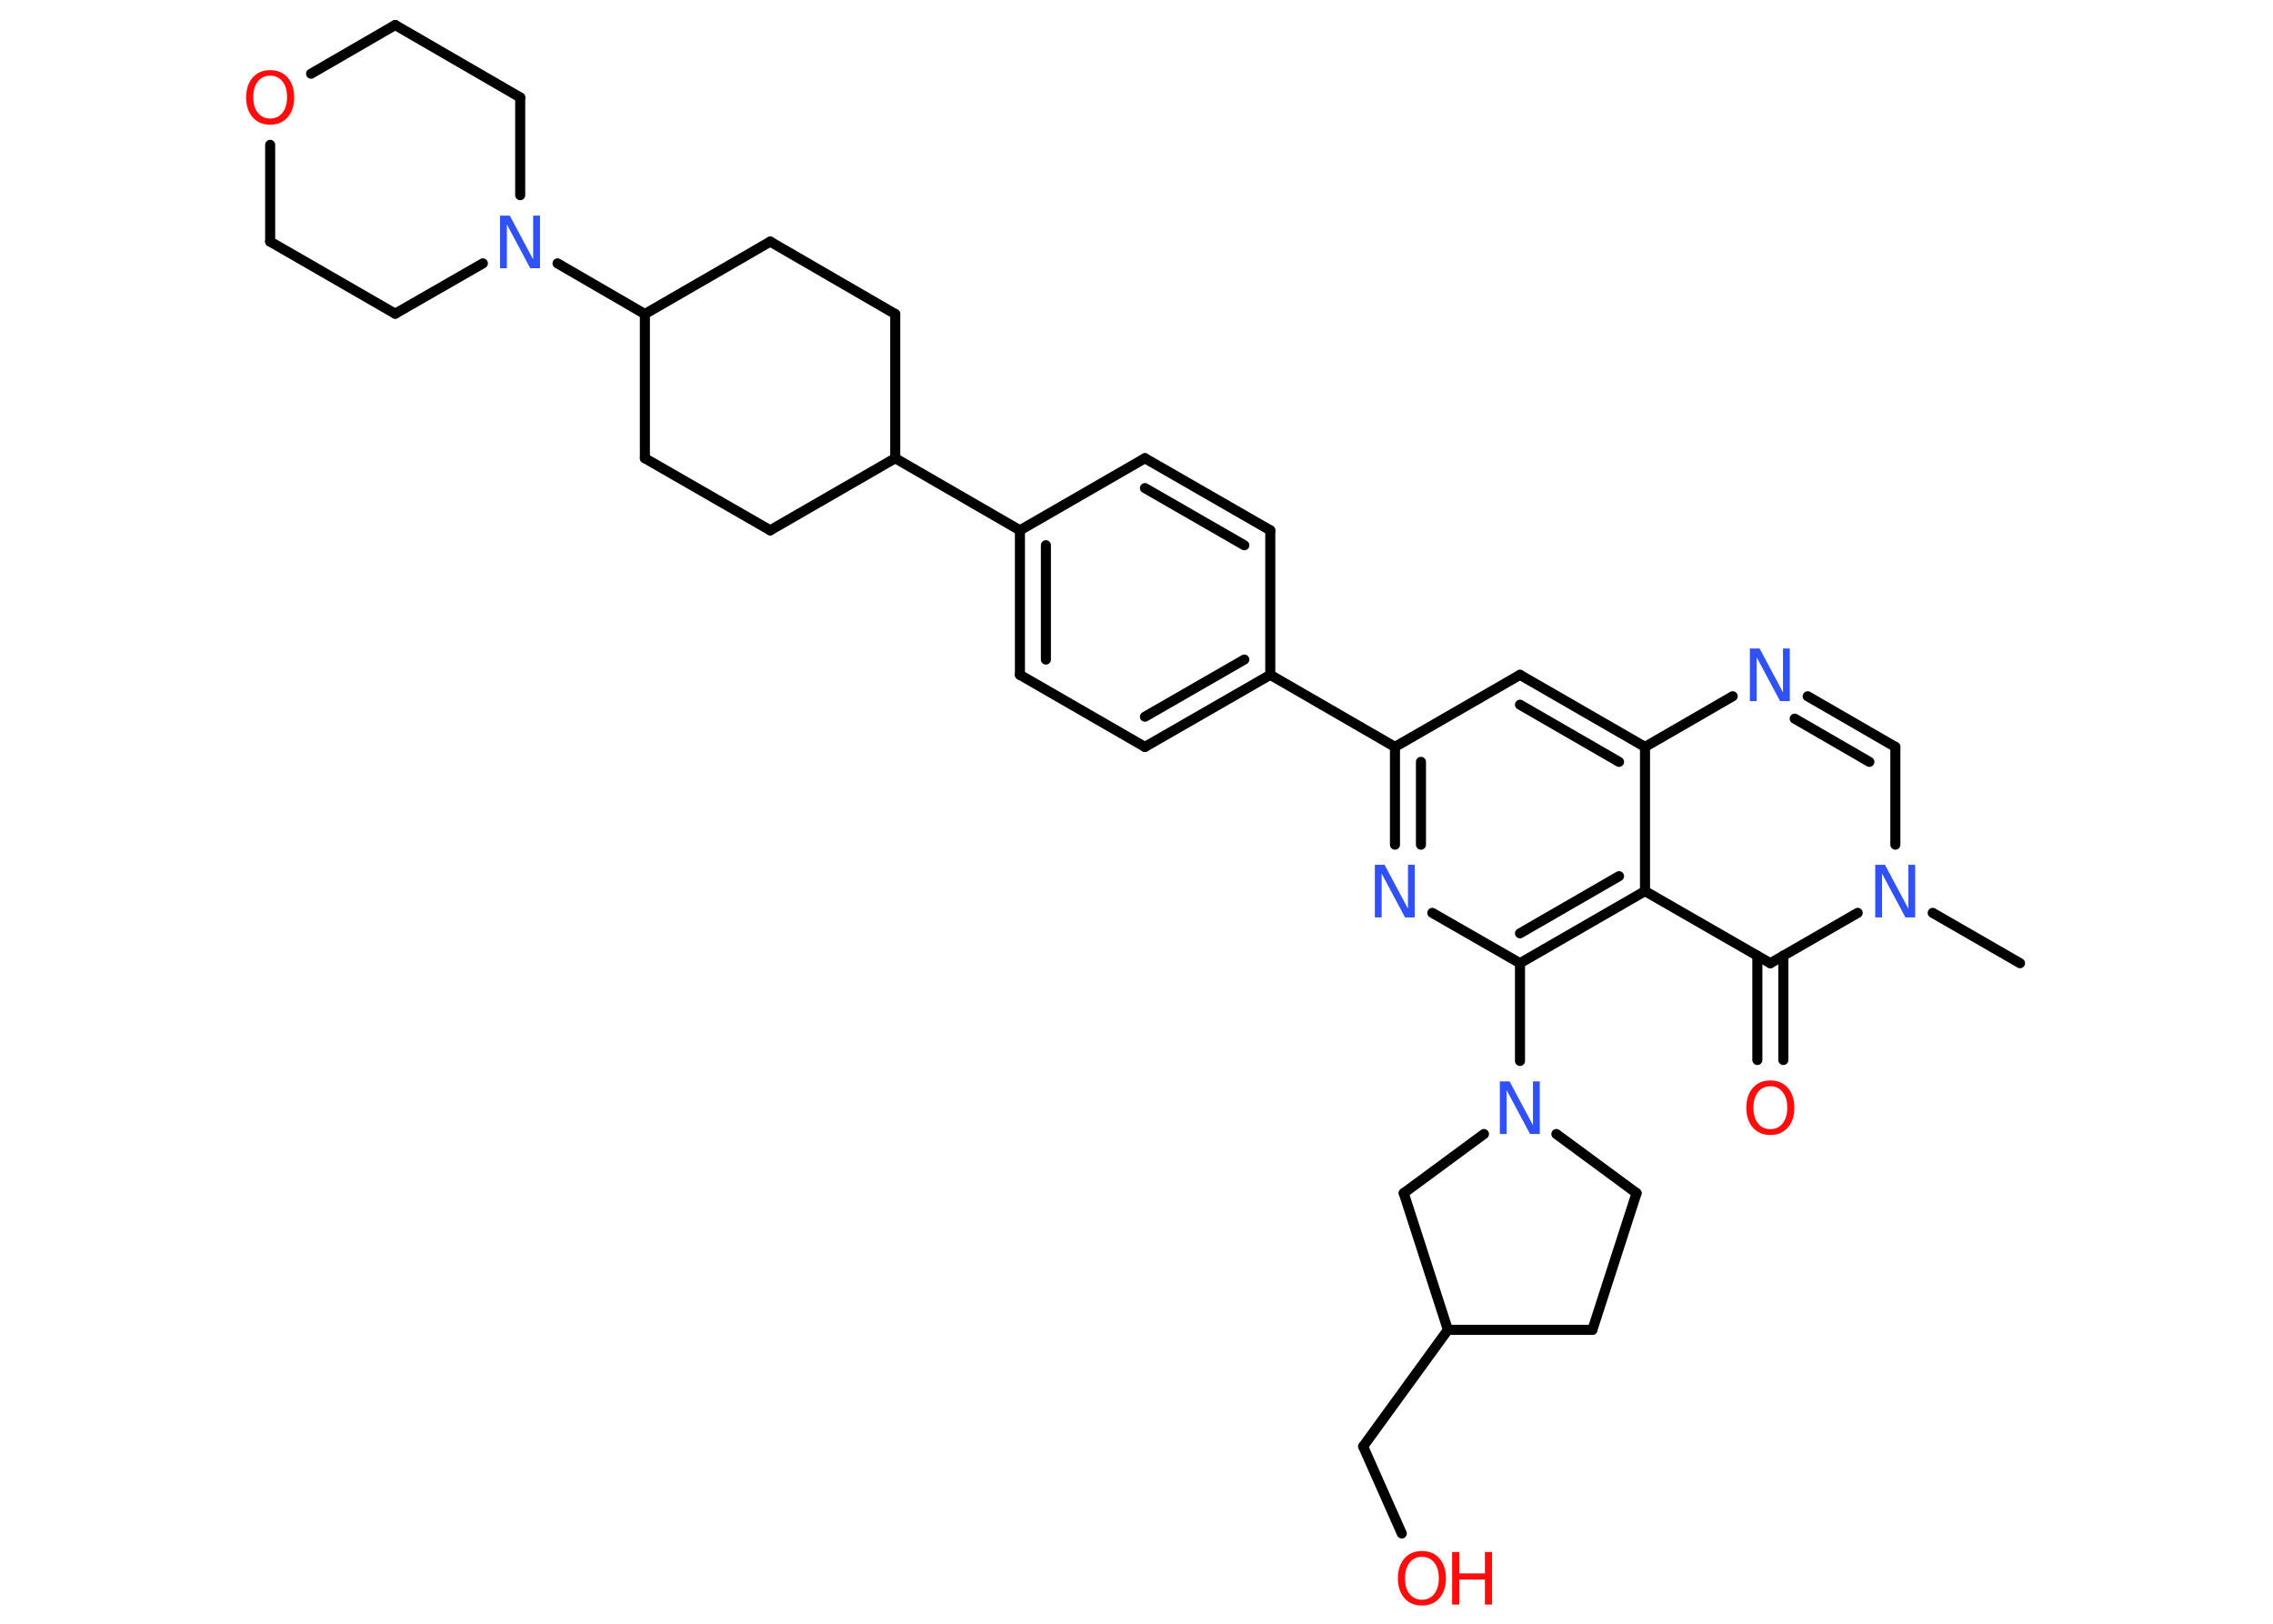 <?xml version='1.0' encoding='UTF-8'?>
<!DOCTYPE svg PUBLIC "-//W3C//DTD SVG 1.1//EN" "http://www.w3.org/Graphics/SVG/1.1/DTD/svg11.dtd">
<svg version='1.2' xmlns='http://www.w3.org/2000/svg' xmlns:xlink='http://www.w3.org/1999/xlink' width='70.0mm' height='50.0mm' viewBox='0 0 70.0 50.0'>
  <desc>Generated by the Chemistry Development Kit (http://github.com/cdk)</desc>
  <g stroke-linecap='round' stroke-linejoin='round' stroke='#000000' stroke-width='.31' fill='#3050F8'>
    <rect x='.0' y='.0' width='70.0' height='50.0' fill='#FFFFFF' stroke='none'/>
    <g id='mol1' class='mol'>
      <line id='mol1bnd1' class='bond' x1='62.21' y1='29.66' x2='59.52' y2='28.11'/>
      <line id='mol1bnd2' class='bond' x1='58.37' y1='26.01' x2='58.37' y2='23.0'/>
      <g id='mol1bnd3' class='bond'>
        <line x1='58.37' y1='23.0' x2='55.67' y2='21.44'/>
        <line x1='57.57' y1='23.46' x2='55.27' y2='22.13'/>
      </g>
      <line id='mol1bnd4' class='bond' x1='53.36' y1='21.44' x2='50.66' y2='23.0'/>
      <g id='mol1bnd5' class='bond'>
        <line x1='50.66' y1='23.0' x2='46.81' y2='20.78'/>
        <line x1='49.86' y1='23.46' x2='46.81' y2='21.7'/>
      </g>
      <line id='mol1bnd6' class='bond' x1='46.81' y1='20.78' x2='42.96' y2='23.0'/>
      <line id='mol1bnd7' class='bond' x1='42.96' y1='23.0' x2='39.12' y2='20.78'/>
      <g id='mol1bnd8' class='bond'>
        <line x1='35.26' y1='23.0' x2='39.12' y2='20.78'/>
        <line x1='35.26' y1='22.07' x2='38.32' y2='20.31'/>
      </g>
      <line id='mol1bnd9' class='bond' x1='35.26' y1='23.0' x2='31.41' y2='20.78'/>
      <g id='mol1bnd10' class='bond'>
        <line x1='31.41' y1='16.33' x2='31.41' y2='20.78'/>
        <line x1='32.21' y1='16.79' x2='32.21' y2='20.31'/>
      </g>
      <line id='mol1bnd11' class='bond' x1='31.41' y1='16.33' x2='27.57' y2='14.11'/>
      <line id='mol1bnd12' class='bond' x1='27.57' y1='14.11' x2='27.57' y2='9.67'/>
      <line id='mol1bnd13' class='bond' x1='27.57' y1='9.67' x2='23.72' y2='7.44'/>
      <line id='mol1bnd14' class='bond' x1='23.72' y1='7.44' x2='19.86' y2='9.67'/>
      <line id='mol1bnd15' class='bond' x1='19.86' y1='9.67' x2='17.17' y2='8.11'/>
      <line id='mol1bnd16' class='bond' x1='14.87' y1='8.11' x2='12.17' y2='9.66'/>
      <line id='mol1bnd17' class='bond' x1='12.17' y1='9.66' x2='8.32' y2='7.44'/>
      <line id='mol1bnd18' class='bond' x1='8.32' y1='7.44' x2='8.32' y2='4.46'/>
      <line id='mol1bnd19' class='bond' x1='9.58' y1='2.27' x2='12.17' y2='.77'/>
      <line id='mol1bnd20' class='bond' x1='12.17' y1='.77' x2='16.02' y2='3.0'/>
      <line id='mol1bnd21' class='bond' x1='16.02' y1='6.01' x2='16.02' y2='3.0'/>
      <line id='mol1bnd22' class='bond' x1='19.86' y1='9.67' x2='19.86' y2='14.11'/>
      <line id='mol1bnd23' class='bond' x1='19.86' y1='14.11' x2='23.72' y2='16.33'/>
      <line id='mol1bnd24' class='bond' x1='27.57' y1='14.11' x2='23.72' y2='16.33'/>
      <line id='mol1bnd25' class='bond' x1='31.41' y1='16.33' x2='35.26' y2='14.11'/>
      <g id='mol1bnd26' class='bond'>
        <line x1='39.12' y1='16.33' x2='35.26' y2='14.11'/>
        <line x1='38.32' y1='16.79' x2='35.26' y2='15.03'/>
      </g>
      <line id='mol1bnd27' class='bond' x1='39.12' y1='20.78' x2='39.12' y2='16.33'/>
      <g id='mol1bnd28' class='bond'>
        <line x1='42.96' y1='23.0' x2='42.96' y2='26.01'/>
        <line x1='43.76' y1='23.46' x2='43.76' y2='26.01'/>
      </g>
      <line id='mol1bnd29' class='bond' x1='44.11' y1='28.11' x2='46.81' y2='29.66'/>
      <line id='mol1bnd30' class='bond' x1='46.81' y1='29.66' x2='46.81' y2='32.67'/>
      <line id='mol1bnd31' class='bond' x1='47.93' y1='34.92' x2='50.4' y2='36.74'/>
      <line id='mol1bnd32' class='bond' x1='50.4' y1='36.74' x2='49.04' y2='40.95'/>
      <line id='mol1bnd33' class='bond' x1='49.04' y1='40.95' x2='44.59' y2='40.95'/>
      <line id='mol1bnd34' class='bond' x1='44.59' y1='40.95' x2='41.98' y2='44.54'/>
      <line id='mol1bnd35' class='bond' x1='41.98' y1='44.54' x2='43.17' y2='47.22'/>
      <line id='mol1bnd36' class='bond' x1='44.59' y1='40.95' x2='43.23' y2='36.74'/>
      <line id='mol1bnd37' class='bond' x1='45.7' y1='34.92' x2='43.23' y2='36.74'/>
      <g id='mol1bnd38' class='bond'>
        <line x1='46.81' y1='29.66' x2='50.66' y2='27.44'/>
        <line x1='46.81' y1='28.74' x2='49.86' y2='26.98'/>
      </g>
      <line id='mol1bnd39' class='bond' x1='50.66' y1='23.0' x2='50.66' y2='27.44'/>
      <line id='mol1bnd40' class='bond' x1='50.66' y1='27.44' x2='54.52' y2='29.66'/>
      <line id='mol1bnd41' class='bond' x1='57.21' y1='28.11' x2='54.52' y2='29.66'/>
      <g id='mol1bnd42' class='bond'>
        <line x1='54.92' y1='29.43' x2='54.92' y2='32.64'/>
        <line x1='54.12' y1='29.43' x2='54.12' y2='32.64'/>
      </g>
      <path id='mol1atm2' class='atom' d='M57.76 26.63h.29l.72 1.35v-1.35h.21v1.62h-.3l-.72 -1.35v1.35h-.21v-1.62z' stroke='none'/>
      <path id='mol1atm4' class='atom' d='M53.9 19.97h.29l.72 1.35v-1.35h.21v1.62h-.3l-.72 -1.35v1.35h-.21v-1.62z' stroke='none'/>
      <path id='mol1atm16' class='atom' d='M15.41 6.64h.29l.72 1.35v-1.35h.21v1.62h-.3l-.72 -1.35v1.35h-.21v-1.62z' stroke='none'/>
      <path id='mol1atm19' class='atom' d='M8.32 2.33q-.24 .0 -.38 .18q-.14 .18 -.14 .48q.0 .31 .14 .48q.14 .18 .38 .18q.24 .0 .38 -.18q.14 -.18 .14 -.48q.0 -.31 -.14 -.48q-.14 -.18 -.38 -.18zM8.32 2.16q.34 .0 .54 .23q.2 .23 .2 .61q.0 .38 -.2 .61q-.2 .23 -.54 .23q-.34 .0 -.54 -.23q-.2 -.23 -.2 -.61q.0 -.38 .2 -.61q.2 -.23 .54 -.23z' stroke='none' fill='#FF0D0D'/>
      <path id='mol1atm26' class='atom' d='M42.35 26.63h.29l.72 1.35v-1.35h.21v1.62h-.3l-.72 -1.35v1.35h-.21v-1.62z' stroke='none'/>
      <path id='mol1atm28' class='atom' d='M46.2 33.3h.29l.72 1.35v-1.35h.21v1.62h-.3l-.72 -1.35v1.35h-.21v-1.62z' stroke='none'/>
      <g id='mol1atm33' class='atom'>
        <path d='M43.79 47.94q-.24 .0 -.38 .18q-.14 .18 -.14 .48q.0 .31 .14 .48q.14 .18 .38 .18q.24 .0 .38 -.18q.14 -.18 .14 -.48q.0 -.31 -.14 -.48q-.14 -.18 -.38 -.18zM43.79 47.76q.34 .0 .54 .23q.2 .23 .2 .61q.0 .38 -.2 .61q-.2 .23 -.54 .23q-.34 .0 -.54 -.23q-.2 -.23 -.2 -.61q.0 -.38 .2 -.61q.2 -.23 .54 -.23z' stroke='none' fill='#FF0D0D'/>
        <path d='M44.72 47.79h.22v.66h.79v-.66h.22v1.62h-.22v-.77h-.79v.77h-.22v-1.62z' stroke='none' fill='#FF0D0D'/>
      </g>
      <path id='mol1atm37' class='atom' d='M54.52 33.45q-.24 .0 -.38 .18q-.14 .18 -.14 .48q.0 .31 .14 .48q.14 .18 .38 .18q.24 .0 .38 -.18q.14 -.18 .14 -.48q.0 -.31 -.14 -.48q-.14 -.18 -.38 -.18zM54.52 33.27q.34 .0 .54 .23q.2 .23 .2 .61q.0 .38 -.2 .61q-.2 .23 -.54 .23q-.34 .0 -.54 -.23q-.2 -.23 -.2 -.61q.0 -.38 .2 -.61q.2 -.23 .54 -.23z' stroke='none' fill='#FF0D0D'/>
    </g>
  </g>
</svg>
